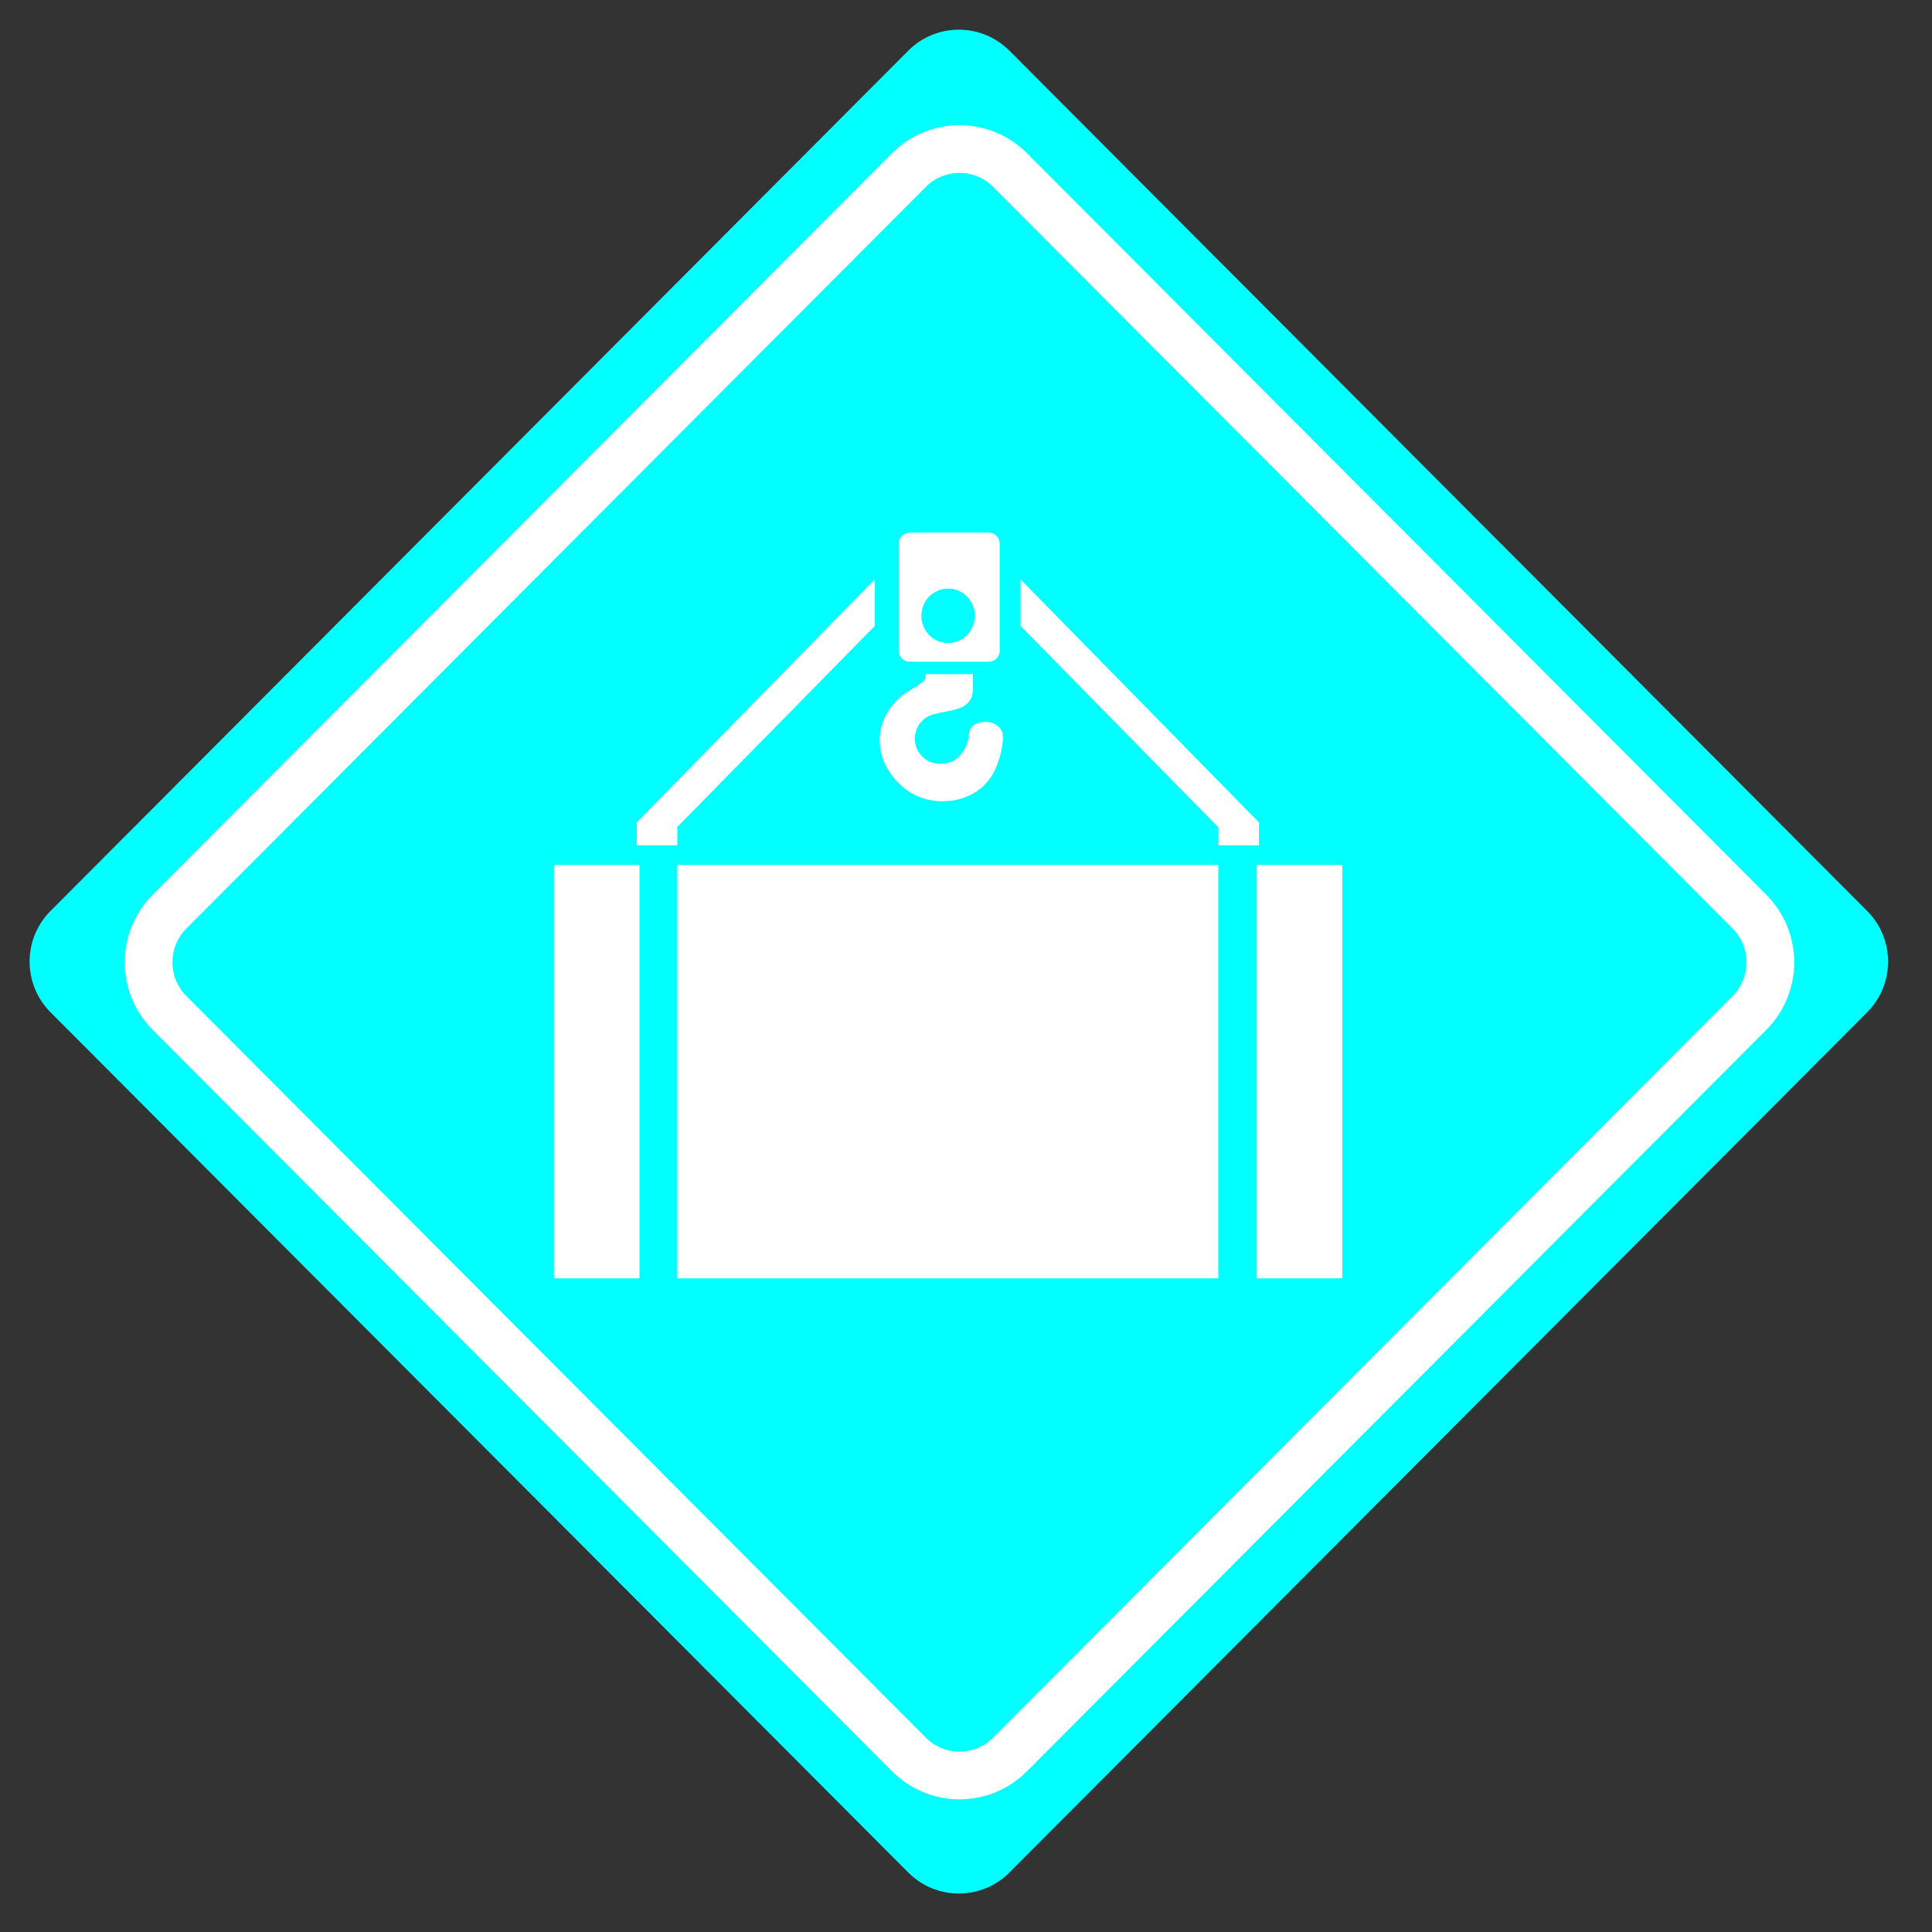 <svg width="81" height="81" viewBox="0 0 81 81" fill="none" xmlns="http://www.w3.org/2000/svg">
<rect x="0" y="0" width="81" height="81" fill="#333333" stroke="none"/>
<path d="M78.281 38.192L42.318 2.124C41.148 0.951 39.251 0.951 38.081 2.124L2.118 38.192C0.949 39.365 0.949 41.267 2.118 42.44L38.082 78.508C39.252 79.681 41.148 79.681 42.318 78.508L78.281 42.441C79.451 41.267 79.451 39.365 78.281 38.192Z" fill="#00FFFF"/>
<path d="M73.346 38.219L42.346 7.129C41.176 5.956 39.279 5.956 38.109 7.129L7.108 38.219C5.939 39.393 5.939 41.295 7.108 42.468L38.109 73.558C39.279 74.732 41.175 74.732 42.345 73.558L73.346 42.468C74.516 41.295 74.516 39.392 73.346 38.219Z" stroke="white" stroke-width="2" stroke-miterlimit="10"/>
<path fill-rule="evenodd" clip-rule="evenodd" d="M23.225 36.264H26.81V53.595H23.225V36.264ZM28.398 36.264H51.078V53.595H28.398V36.264ZM52.691 36.264H56.276V53.595H52.691V36.264ZM28.398 34.7V35.441H26.697V34.481L36.678 24.286V26.241L28.377 34.69L28.398 34.7ZM38.127 22.331H41.461C41.58 22.333 41.694 22.381 41.778 22.467C41.862 22.553 41.91 22.669 41.912 22.79V27.283C41.912 27.405 41.864 27.521 41.78 27.608C41.695 27.694 41.581 27.742 41.461 27.742H38.127C38.068 27.742 38.009 27.731 37.954 27.708C37.899 27.686 37.849 27.652 37.807 27.609C37.765 27.566 37.732 27.515 37.71 27.459C37.687 27.404 37.676 27.343 37.677 27.283V22.795C37.677 22.735 37.688 22.675 37.711 22.62C37.734 22.564 37.767 22.513 37.809 22.471C37.85 22.428 37.9 22.395 37.955 22.371C38.01 22.348 38.068 22.337 38.127 22.337V22.331ZM40.785 28.268V28.847C40.816 29.806 39.838 29.754 39.249 29.926C38.977 29.964 38.731 30.11 38.566 30.332C38.4 30.555 38.328 30.835 38.365 31.112C38.403 31.388 38.547 31.638 38.765 31.807C38.983 31.975 39.259 32.049 39.531 32.011C39.711 32.007 39.888 31.955 40.043 31.86C40.219 31.727 40.364 31.555 40.465 31.358C40.568 31.16 40.624 30.941 40.631 30.718C40.749 30.009 42.199 30.14 42.045 31.031C42.006 31.504 41.875 31.965 41.661 32.386C40.928 33.767 38.967 33.95 37.861 33.006C36.755 32.063 36.432 30.468 37.692 29.274C37.994 28.993 38.506 28.753 38.716 28.56C38.748 28.527 38.773 28.488 38.789 28.445C38.806 28.402 38.814 28.356 38.813 28.31C38.813 28.273 38.813 28.263 38.849 28.263H40.775C40.775 28.263 40.806 28.263 40.775 28.289L40.785 28.268ZM51.083 34.7V35.441H52.783V34.481L42.787 24.291V26.241L51.083 34.69V34.7ZM39.751 24.677C39.973 24.677 40.19 24.744 40.374 24.87C40.559 24.995 40.703 25.174 40.787 25.383C40.872 25.592 40.894 25.822 40.85 26.043C40.806 26.265 40.699 26.468 40.542 26.627C40.385 26.787 40.184 26.895 39.966 26.939C39.748 26.982 39.523 26.959 39.318 26.872C39.113 26.784 38.938 26.637 38.816 26.449C38.693 26.26 38.628 26.039 38.629 25.813C38.63 25.511 38.749 25.222 38.959 25.009C39.17 24.797 39.454 24.677 39.751 24.677Z" fill="white"/>
</svg>
